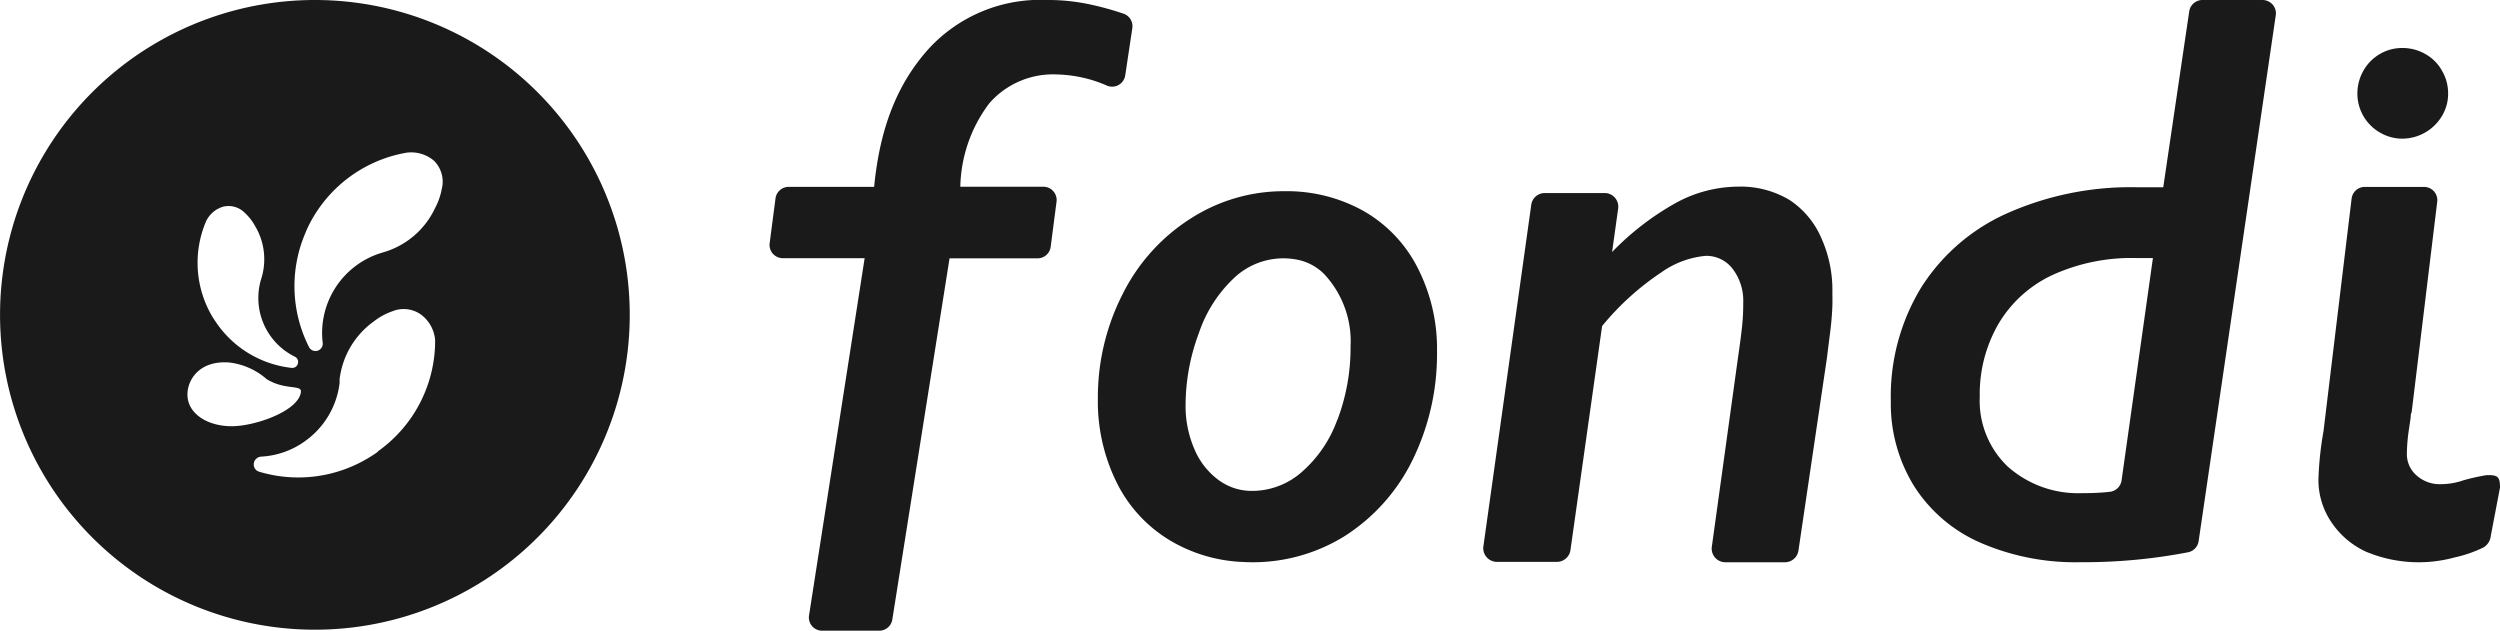 <svg xmlns="http://www.w3.org/2000/svg" viewBox="0 0 656.34 165.61"><defs><style>.cls-1{fill:#1a1a1a;}</style></defs><title>fondilogo-logo</title><g id="レイヤー_2" data-name="レイヤー 2"><g id="レイヤー_1-2" data-name="レイヤー 1"><path class="cls-1" d="M277.59,19.55a34.66,34.66,0,0,1,12.92,2.88,3.48,3.48,0,0,0,4.92-2.74l1.82-12.14a3.48,3.48,0,0,0-2.41-4,77.76,77.76,0,0,0-8.73-2.4A52.1,52.1,0,0,0,274.83,0a39.73,39.73,0,0,0-31.41,13.25C235.6,22.15,231,33.48,229.49,49.06H207.08a3.49,3.49,0,0,0-3.49,3.09l-1.51,11.57a3.51,3.51,0,0,0,.79,2.85,3.55,3.55,0,0,0,2.71,1.22H227L212.4,161.58a3.47,3.47,0,0,0,3.49,4H230.8a3.48,3.48,0,0,0,3.49-3.09l15-94.67h23.07a3.47,3.47,0,0,0,3.49-3.09l1.51-11.63a3.47,3.47,0,0,0-.78-2.84,3.44,3.44,0,0,0-2.68-1.23H252.12a37.56,37.56,0,0,1,7.6-21.9A22.19,22.19,0,0,1,277.59,19.55Z"/><path class="cls-1" d="M358,55.4a41.3,41.3,0,0,0-20.81-5.2,45.09,45.09,0,0,0-24.51,7.12,49.71,49.71,0,0,0-17.9,19.8,59.59,59.59,0,0,0-6.55,27.64,47.88,47.88,0,0,0,5.06,22.16,36.58,36.58,0,0,0,14.43,15.28,40.44,40.44,0,0,0,18.62,5.34,45.67,45.67,0,0,0,26.77-6.85A49.39,49.39,0,0,0,371,120.45a63.15,63.15,0,0,0,6.27-28.09,46.69,46.69,0,0,0-5.06-22A35.83,35.83,0,0,0,358,55.4ZM354.57,91a53.42,53.42,0,0,1-3.47,19.28v-.1a33,33,0,0,1-9.29,13.7,19.73,19.73,0,0,1-13.11,5,14.6,14.6,0,0,1-8.77-2.85,19.28,19.28,0,0,1-6.35-8.11,28.44,28.44,0,0,1-2.32-11.75,54.18,54.18,0,0,1,3.47-18.67,35.28,35.28,0,0,1,9.15-14.42,18.84,18.84,0,0,1,16.16-5,13.69,13.69,0,0,1,7.6,3.87A25.87,25.87,0,0,1,354.57,91Z"/><path class="cls-1" d="M478.19,62.55a22.68,22.68,0,0,0-8.3-10A24.87,24.87,0,0,0,456.28,49a34.36,34.36,0,0,0-16.46,4.36,72.29,72.29,0,0,0-16.59,12.81l1.58-11.3a3.58,3.58,0,0,0-3.6-4.19H405.55A3.58,3.58,0,0,0,402,53.85l-12.54,89.47a3.55,3.55,0,0,0,.81,2.93,3.61,3.61,0,0,0,2.78,1.26h15.67a3.6,3.6,0,0,0,3.59-3.15l8.3-58.76a70.7,70.7,0,0,1,15.52-14.07,23.9,23.9,0,0,1,11.67-4.36A8.66,8.66,0,0,1,455,70.74a13.8,13.8,0,0,1,2.66,8.77,55.25,55.25,0,0,1-.26,5.76c-.17,1.76-.53,4.62-1.11,8.59l-6.86,49.57a3.58,3.58,0,0,0,3.59,4.18h15.56a3.58,3.58,0,0,0,3.59-3.15L479.63,94c.29-2.36.54-4.33.75-5.94s.36-3,.47-4.29.18-2.44.22-3.58,0-2.33,0-3.58A33.23,33.23,0,0,0,478.19,62.55Z"/><path class="cls-1" d="M593.85,0H578.27a3.51,3.51,0,0,0-3.53,3.07l-6.81,46.09h-7.06a79.72,79.72,0,0,0-33.68,6.73,51.45,51.45,0,0,0-22.72,19.45,54.92,54.92,0,0,0-8.06,30,41.08,41.08,0,0,0,6.11,22.28A39.12,39.12,0,0,0,520,142.51a62.58,62.58,0,0,0,26.15,5.09A144.9,144.9,0,0,0,574.4,145a3.5,3.5,0,0,0,2.83-3L597.46,4.08a3.45,3.45,0,0,0-.82-2.88A3.55,3.55,0,0,0,593.85,0ZM557,126.05a3.51,3.51,0,0,1-3.11,3.07,59.39,59.39,0,0,1-7.06.34,27.8,27.8,0,0,1-19.76-7,23.88,23.88,0,0,1-7.31-18.34,36.76,36.76,0,0,1,5-19.25,32.35,32.35,0,0,1,14.13-12.69,50,50,0,0,1,22.09-4.43h4.24Z"/><path class="cls-1" d="M624.77,34.77a11.52,11.52,0,0,0,5.94,1.63,12.16,12.16,0,0,0,10.42-6,11.19,11.19,0,0,0,1.59-5.81,11.7,11.7,0,0,0-1.56-5.94,11.31,11.31,0,0,0-4.34-4.42,12,12,0,0,0-6.11-1.63,11.52,11.52,0,0,0-6,1.63,11.79,11.79,0,0,0-4.28,4.42,12.08,12.08,0,0,0-1.53,5.94A11.78,11.78,0,0,0,624.77,34.77Z"/><path class="cls-1" d="M652.76,124.75a55,55,0,0,0-6.06,1.36,18.19,18.19,0,0,1-5.81,1,9.1,9.1,0,0,1-6.55-2.38,7.39,7.39,0,0,1-2.45-5.6,45.56,45.56,0,0,1,.49-6.06l.52-3.5a2.73,2.73,0,0,1,.25-1.37l6.68-55a3.49,3.49,0,0,0-3.5-4.13H620.88a3.49,3.49,0,0,0-3.5,3.08L610,113.23a87.42,87.42,0,0,0-1.33,12.6,19.8,19.8,0,0,0,3.29,11.1,22,22,0,0,0,9.14,7.88,35.73,35.73,0,0,0,23.3,1.54,33.54,33.54,0,0,0,7.53-2.59,4,4,0,0,0,2-3.11L656.34,128C656.34,125.17,655.78,124.64,652.76,124.75Z"/><path class="cls-1" d="M82.67,0a82.66,82.66,0,1,0,58.45,24.21A82.67,82.67,0,0,0,82.67,0ZM54.11,58.08a7.22,7.22,0,0,1,4.48-3.82,6,6,0,0,1,5.71,1.65,13.22,13.22,0,0,1,2.58,3.28,17,17,0,0,1,1.84,13.56l-.24.78a17.17,17.17,0,0,0,8.86,20.08,1.55,1.55,0,0,1,.93,1.27,1.59,1.59,0,0,1-.65,1.43,1.45,1.45,0,0,1-1.09.27,27.65,27.65,0,0,1-19.84-12l-.81-1.23A27.73,27.73,0,0,1,54.11,58.08Zm-4.9,45.48c0-3.88,3.18-9,11-8.39A18.05,18.05,0,0,1,70,99.53c4.84,3,9.26,1.38,9,3.37-.57,5-12,9-18.19,9S49.21,108.7,49.21,103.56Zm50,14.94,0,.09a18.53,18.53,0,0,1-1.59,1.08,35.67,35.67,0,0,1-29.55,4.18,2,2,0,0,1-1.15-.84,2.06,2.06,0,0,1,.64-2.8,2.13,2.13,0,0,1,1-.33,21.63,21.63,0,0,0,11.6-4.12,21.93,21.93,0,0,0,9-15.21v-1a21.87,21.87,0,0,1,9-15.18A16.58,16.58,0,0,1,103,81.73a7.82,7.82,0,0,1,7.6.91,9.33,9.33,0,0,1,3.64,6.67A35.57,35.57,0,0,1,99.2,118.5Zm16.77-69v.09a17.13,17.13,0,0,1-1.74,5A21.64,21.64,0,0,1,101,66.13l-1,.3A22,22,0,0,0,84.71,89.94,1.91,1.91,0,0,1,81.07,91a35.36,35.36,0,0,1-1-29.58c.24-.6.48-1.17.75-1.74a35.45,35.45,0,0,1,25.94-19.6,9.25,9.25,0,0,1,7.19,2.13A7.76,7.76,0,0,1,116,49.54Z"/></g></g></svg>